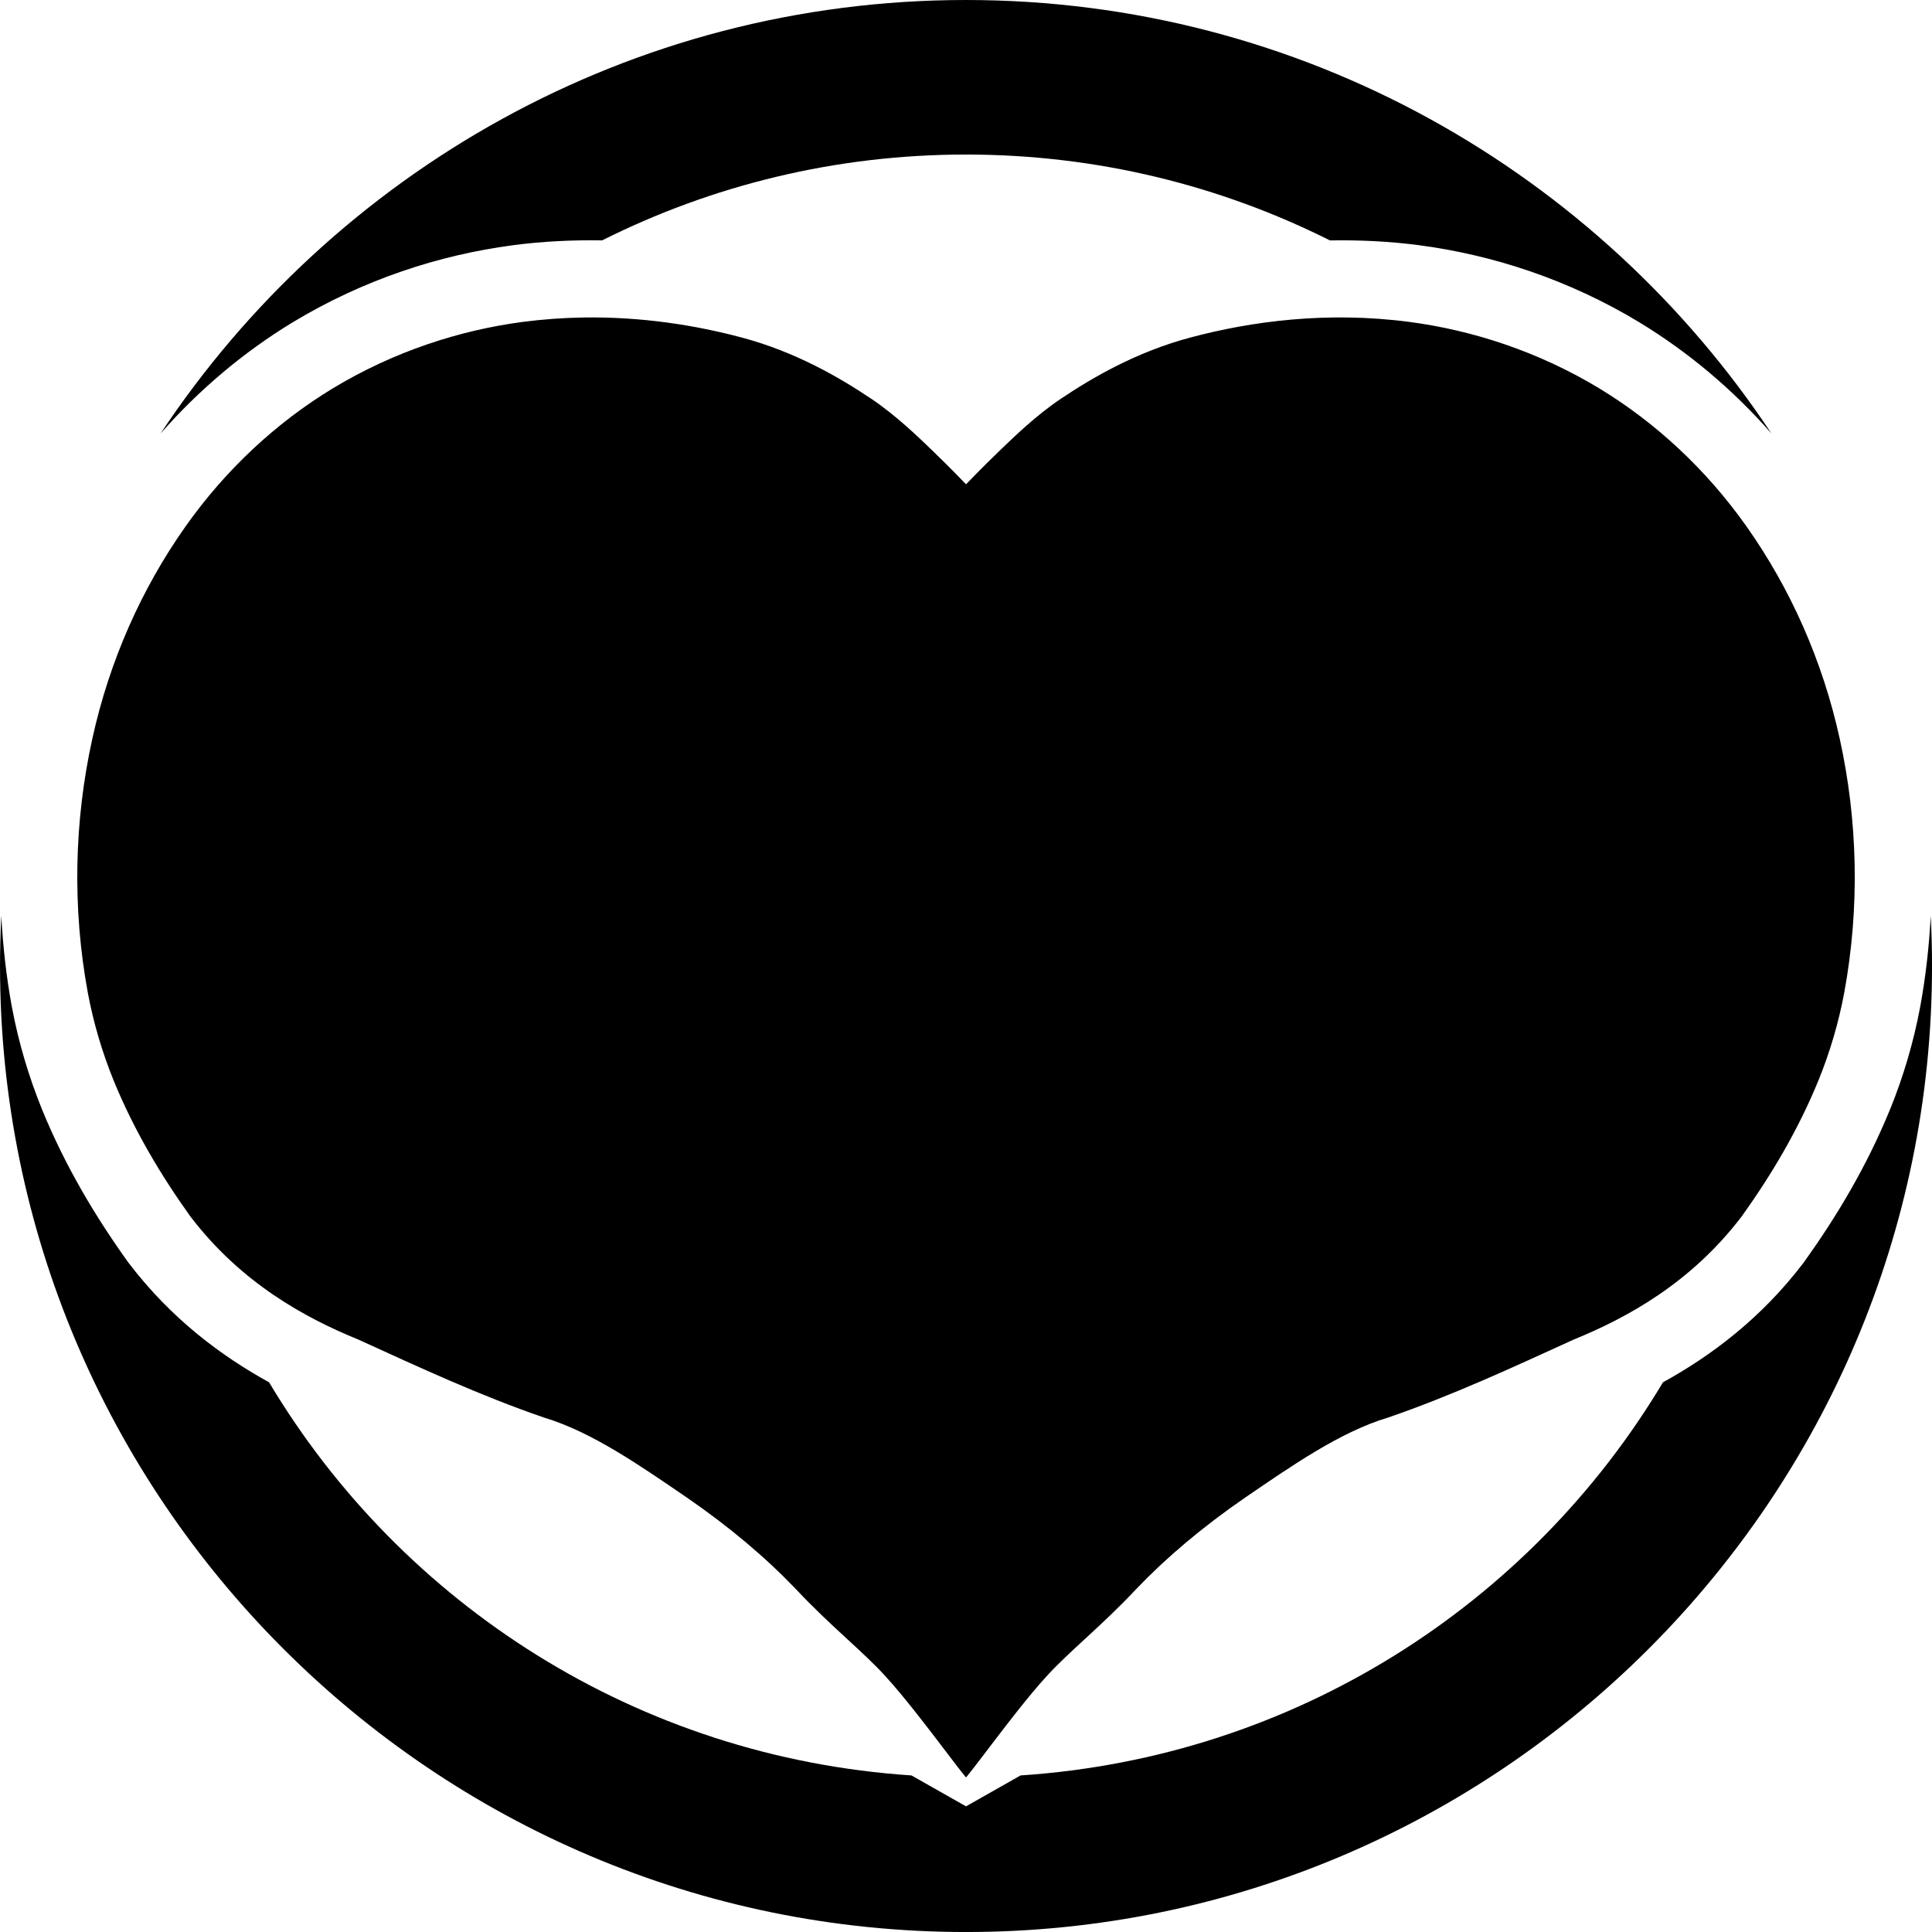 <svg width="100" height="100" version="1.1" viewBox="0 0 100 100" xml:space="preserve" xmlns="http://www.w3.org/2000/svg"><path d="m50 0c-17.388 0-32.728 8.93-41.689 22.439 2.008-2.289 4.311-4.215 6.797-5.731l0.01-0.006c3.723-2.256 7.66-3.507 11.393-4.004l0.006-0.002c1.606-0.211 3.156-0.278 4.648-0.254 5.663-2.838 12.055-4.443 18.836-4.443 6.782 0 13.175 1.606 18.838 4.445 1.492-0.025 3.042 0.041 4.648 0.252l0.006 0.002c3.732 0.497 7.67 1.748 11.393 4.004l0.008 0.006c2.486 1.515 4.789 3.441 6.797 5.731-8.962-13.51-24.301-22.439-41.689-22.439zm-19.828 16.434c-1.019 0.017-2.065 0.09-3.135 0.23-3.225 0.429-6.635 1.512-9.848 3.459-2.881 1.756-5.5 4.168-7.594 7.137-2.267 3.21-3.934 6.948-4.818 10.984-0.936 4.248-1.043 8.729-0.232 13.137 0.294 1.573 0.746 3.083 1.322 4.51 1.075 2.636 2.483 4.97 3.977 7.059 2.62 3.442 5.913 5.247 8.707 6.387 3.205 1.46 6.252 2.88 9.604 4.035 2.493 0.743 5.059 2.546 7.404 4.146 2.208 1.522 4.065 3.092 5.633 4.731 1.796 1.918 3.464 3.217 4.65 4.525 0.98 1.078 2.043 2.484 2.6 3.207 0.446 0.579 0.843 1.102 1.084 1.42 0.049 0.065 0.397 0.51 0.475 0.6 0.078-0.089 0.425-0.535 0.475-0.6 0.241-0.318 0.638-0.84 1.084-1.42 0.557-0.723 1.619-2.129 2.6-3.207 1.186-1.308 2.855-2.608 4.65-4.525 1.568-1.639 3.425-3.208 5.633-4.731 2.345-1.6 4.912-3.403 7.404-4.146 3.351-1.155 6.398-2.575 9.604-4.035 2.794-1.14 6.087-2.944 8.707-6.387 1.493-2.089 2.901-4.422 3.977-7.059 0.577-1.427 1.028-2.936 1.322-4.51 0.811-4.407 0.703-8.889-0.232-13.137-0.884-4.037-2.551-7.775-4.818-10.984-2.094-2.969-4.713-5.381-7.594-7.137-3.212-1.947-6.622-3.03-9.848-3.459-4.279-0.563-8.201-0.037-11.363 0.809-2.778 0.74-5.068 2.076-6.68 3.158-1.311 0.875-2.507 2.048-3.154 2.67-0.527 0.505-0.957 0.936-1.238 1.223-0.162 0.165-0.284 0.292-0.369 0.381-0.045 0.047-0.077 0.082-0.102 0.105l-0.057 0.055-0.057-0.055c-0.025-0.024-0.057-0.059-0.102-0.105-0.085-0.089-0.208-0.216-0.369-0.381-0.281-0.286-0.71-0.718-1.236-1.223-0.647-0.622-1.846-1.795-3.156-2.67-1.612-1.082-3.902-2.418-6.68-3.158-2.372-0.634-5.172-1.089-8.229-1.039zm-30.105 30.973c-0.044 0.859-0.066 1.724-0.066 2.594 0 27.567 22.433 50 50 50s50-22.433 50-50c0-0.87-0.022-1.734-0.066-2.594-0.085 1.567-0.257 3.136-0.545 4.699l-0.002 0.01c-0.345 1.847-0.873 3.612-1.545 5.273l-0.006 0.012c-1.224 3.002-2.804 5.606-4.426 7.875l-0.07 0.096c-2.208 2.901-4.821 4.829-7.266 6.176-6.871 11.502-19.085 19.412-33.25 20.348-1.353 0.766-2.824 1.6-2.824 1.6l-2.824-1.6c-14.165-0.936-26.379-8.845-33.25-20.348-2.445-1.347-5.058-3.275-7.266-6.176l-0.07-0.096c-1.622-2.268-3.201-4.873-4.426-7.875l-0.004-0.012c-0.671-1.662-1.202-3.426-1.547-5.273l-0.002-0.01c-0.288-1.563-0.46-3.132-0.545-4.699z"/></svg>